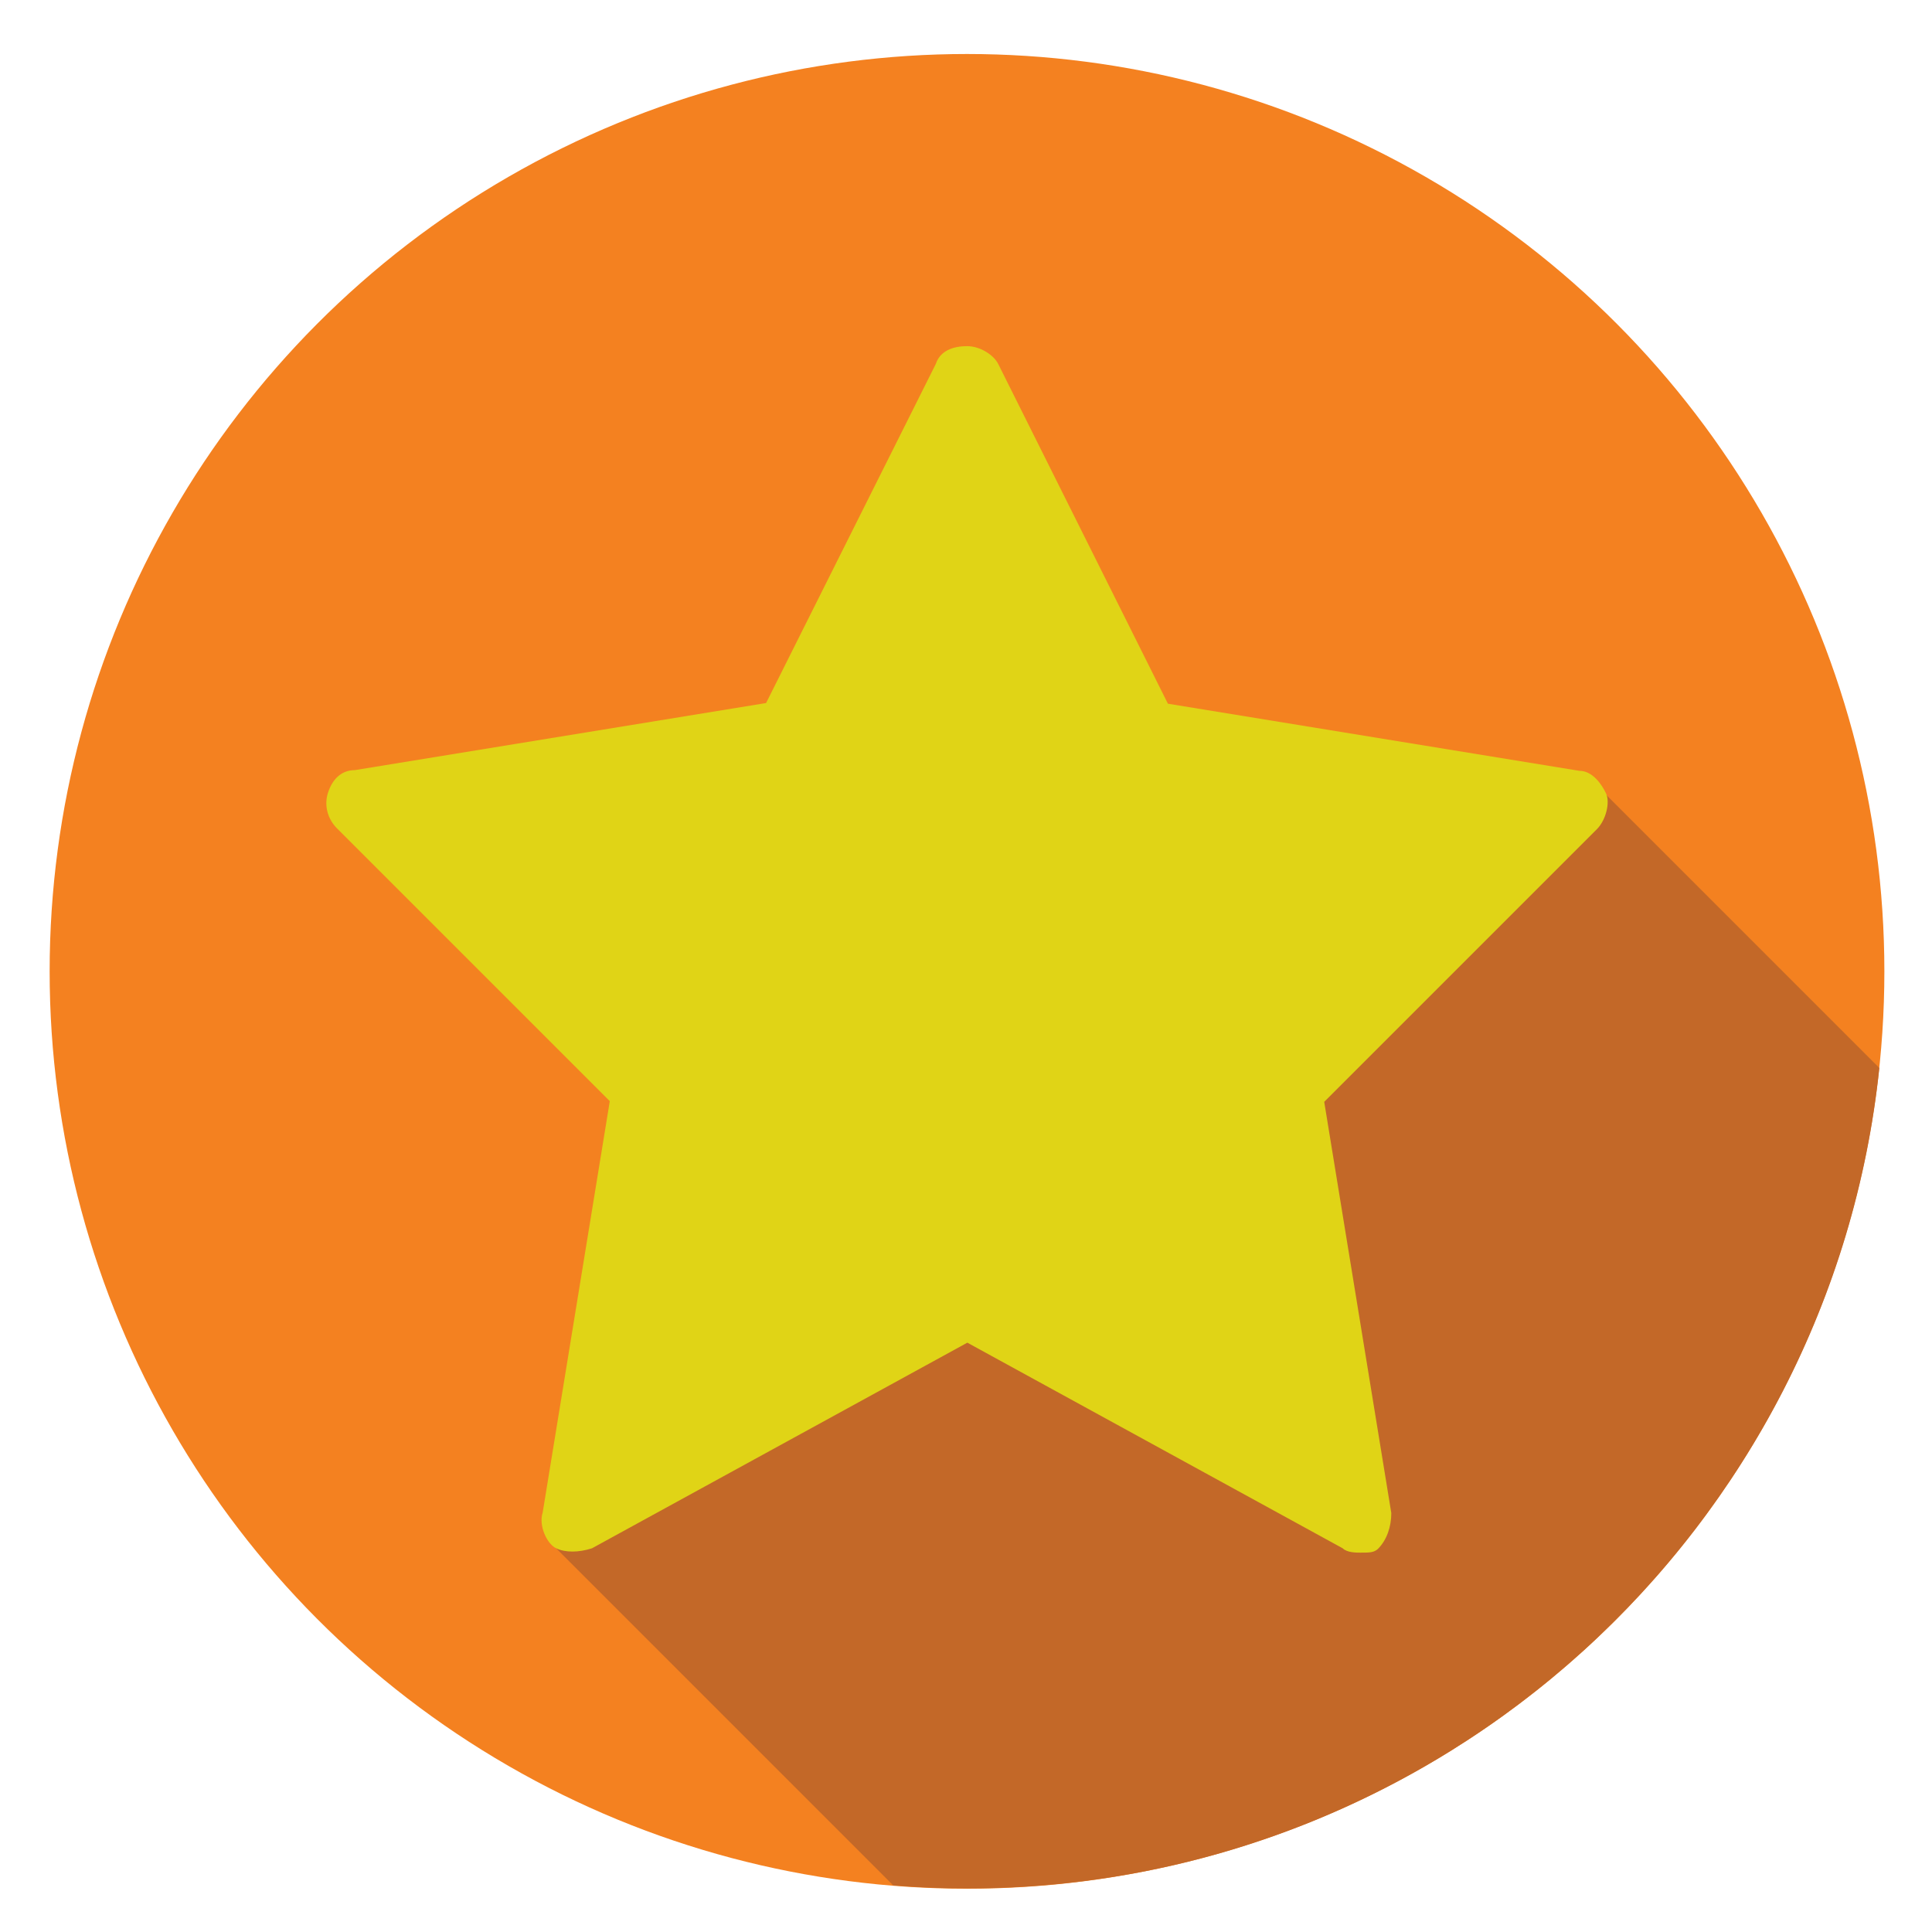<?xml version="1.0" encoding="utf-8"?>
<!-- Generator: Adobe Illustrator 21.0.1, SVG Export Plug-In . SVG Version: 6.00 Build 0)  -->
<svg version="1.1" xmlns="http://www.w3.org/2000/svg" xmlns:xlink="http://www.w3.org/1999/xlink" x="0px" y="0px"
	 viewBox="0 0 576 576" style="enable-background:new 0 0 576 576;" xml:space="preserve">
<style type="text/css">
	.st0{fill:#F48120;}
	.st1{fill:#C36828;}
	.st2{fill:#E0D416;}
</style>
<g id="Layer_1">
	<g>
		<circle class="st0" cx="288.3" cy="289.6" r="273.5"/>
	</g>
</g>
<g id="star">
	<path class="st1" d="M560.3,318.4l-81.7-81.7L165.2,461l101.1,101.1c7.2,0.6,14.6,0.9,22,0.9C429.6,563.1,545.9,455.9,560.3,318.4z
		"/>
	<path class="st2" d="M405.6,462.9c-1.3,0-4,0-5.3-1.3l-111.9-61.3l-111.9,61.3c-4,1.3-8,1.3-10.7,0c-2.7-1.3-5.3-6.7-4-10.7
		l20-122.6L100.5,247c-2.7-2.7-4-6.7-2.7-10.7s4-6.7,8-6.7l122.6-20L279,108.5c1.3-4,5.3-5.3,9.3-5.3s8,2.7,9.3,5.3l50.6,101.3
		l122.6,20c4,0,6.7,4,8,6.7s0,8-2.7,10.7l-81.3,81.3l20,122.6c0,4-1.3,8-4,10.7C409.6,462.9,408.2,462.9,405.6,462.9z"/>
</g>
</svg>
